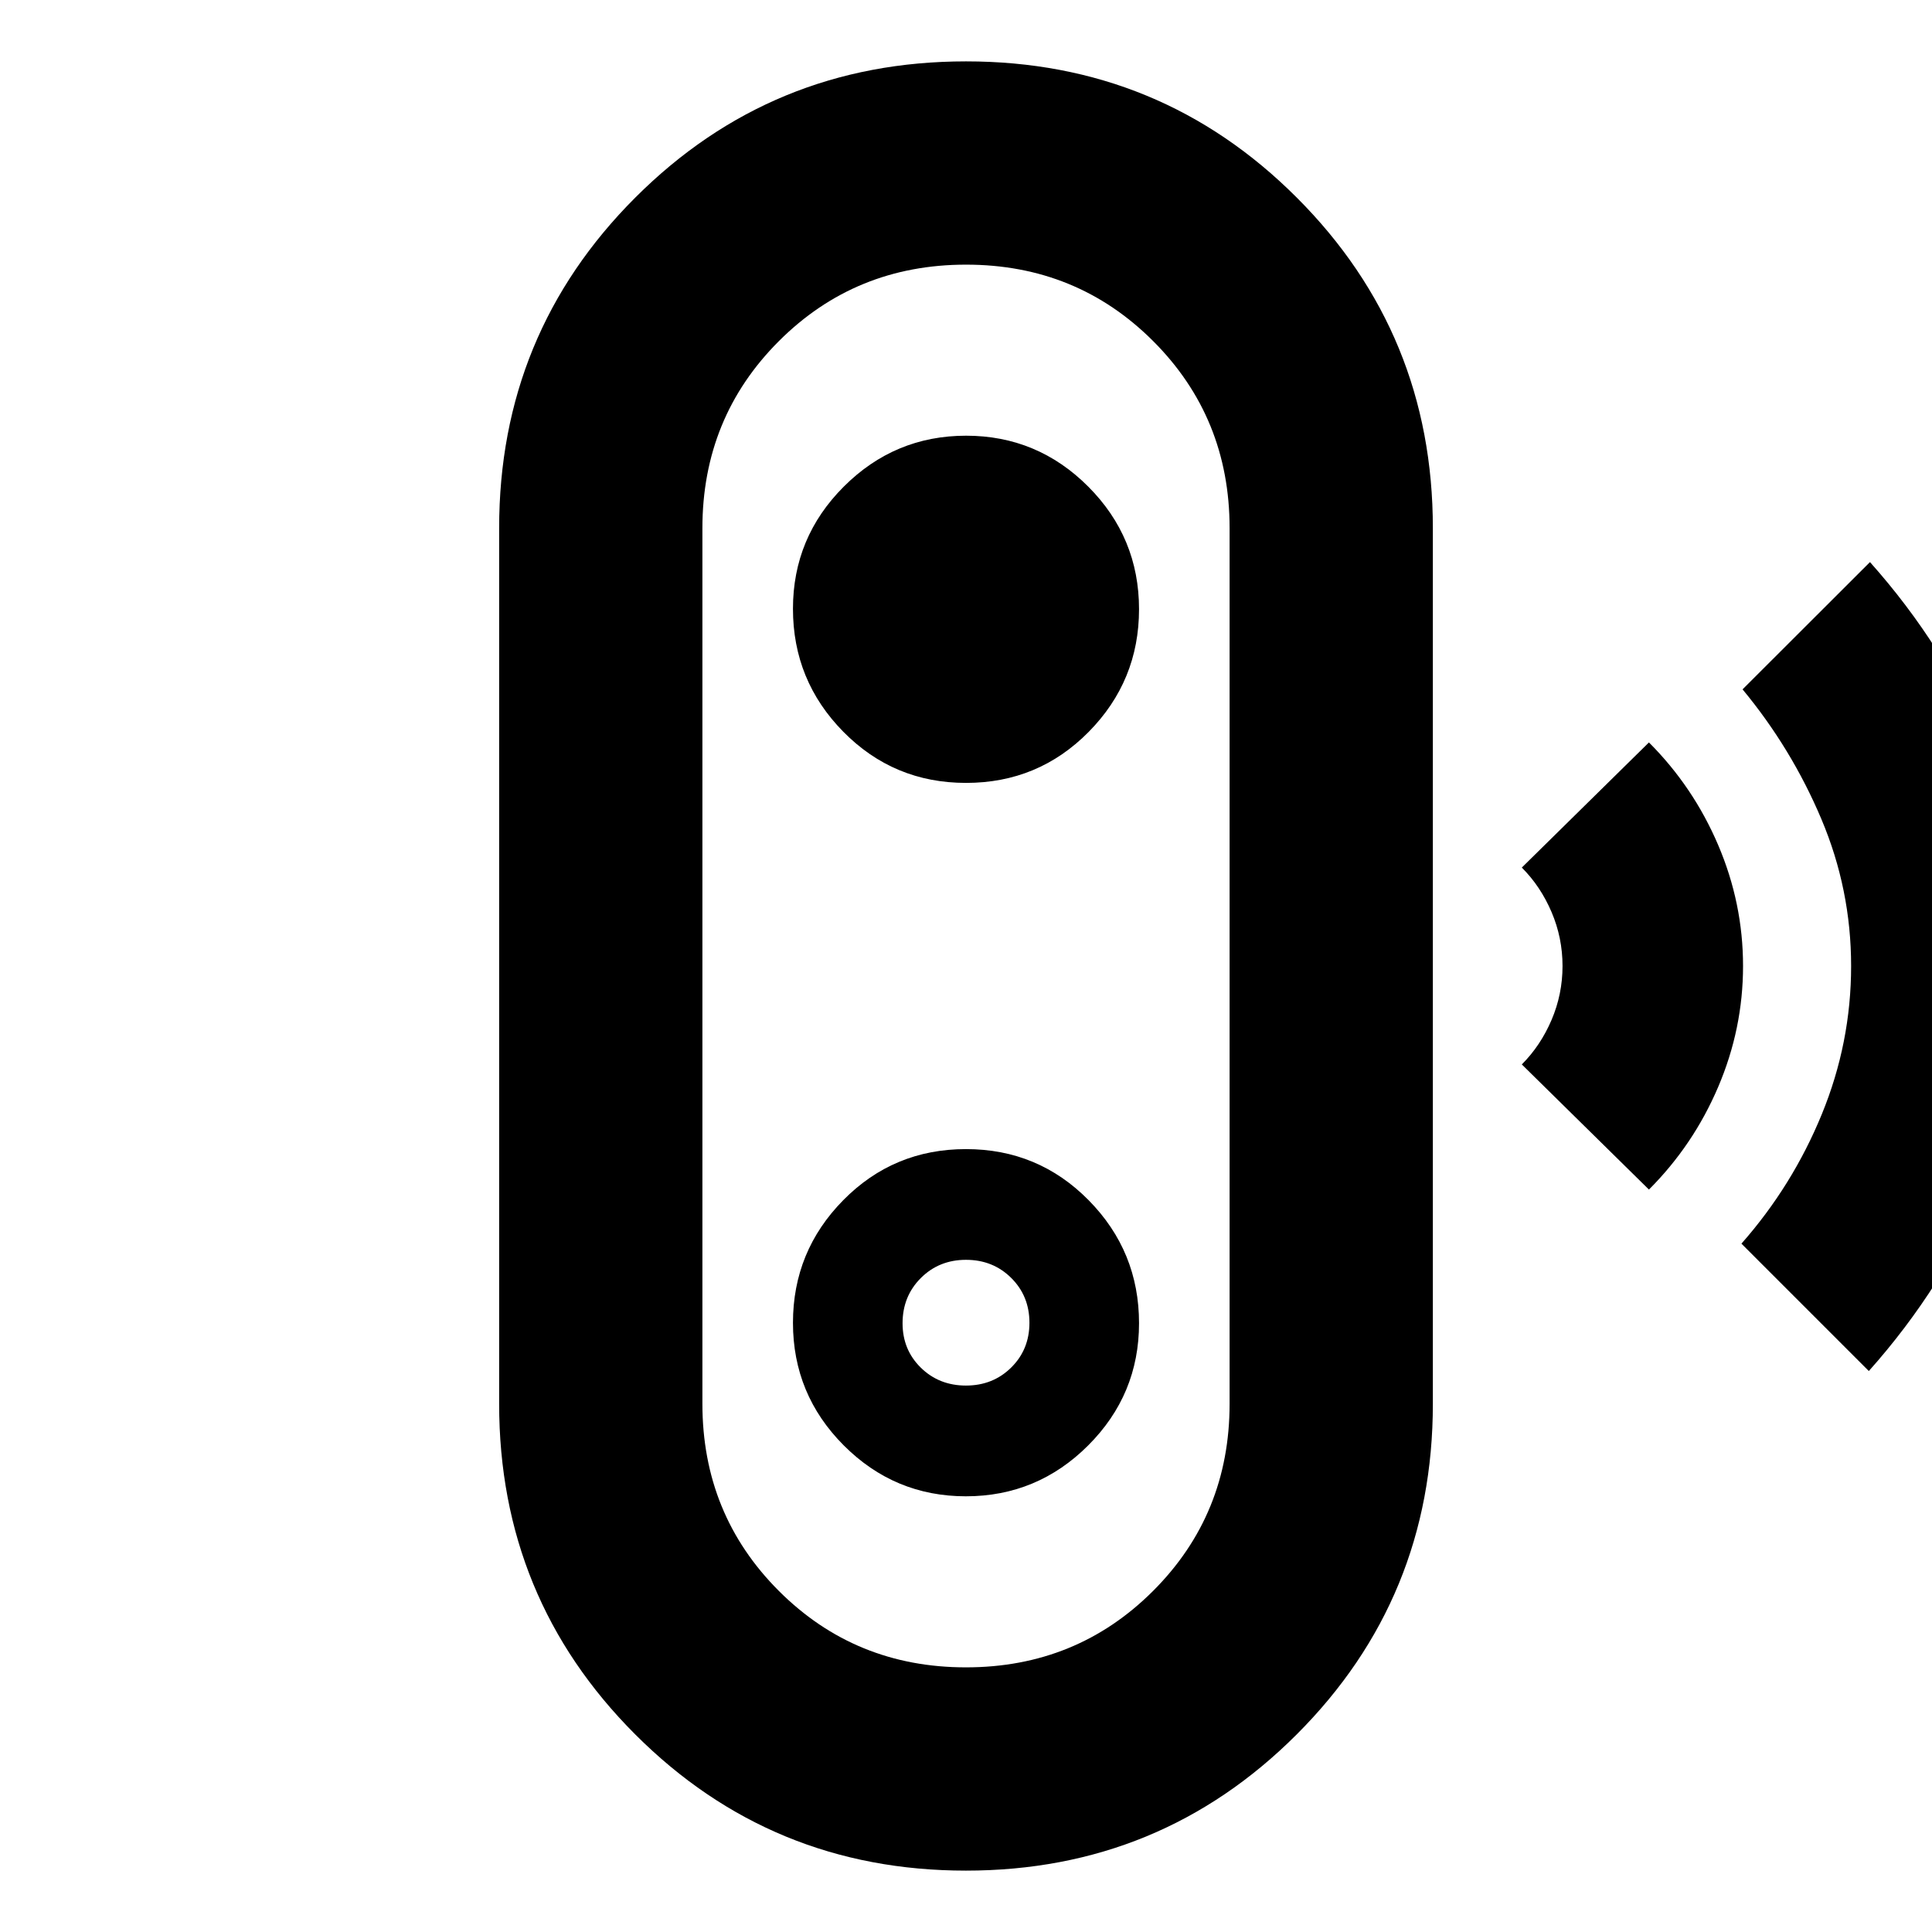 <svg xmlns="http://www.w3.org/2000/svg" height="24" viewBox="0 -960 960 960" width="24"><path d="m928.61-278.74-63.3-63.3q25.37-28.76 39.93-64.29 14.57-35.53 14.57-73.63 0-38.11-14.82-73.14-14.81-35.03-39.12-64.36l63.31-63.24q37.5 42.03 58.91 93.03 21.41 51.01 21.41 107.67 0 56.39-21.69 107.82-21.7 51.42-59.2 93.44Zm-109.26-90.17-63.17-62.18q9.3-9.3 14.77-22.09 5.46-12.78 5.46-26.82 0-14.04-5.46-26.82-5.47-12.79-14.77-22.09l63.17-62.18q22.07 22.07 34.41 51.01 12.35 28.95 12.35 60.08t-12.35 60.08q-12.34 28.94-34.41 51.01ZM479.97-30.5q-96.67 0-164.31-67.66t-67.64-164.32v-435.04q0-96.66 67.67-164.32t164.34-67.66q96.67 0 164.31 67.66t67.64 164.32v435.04q0 96.66-67.67 164.32T479.97-30.5Zm0-101q54.99 0 93-37.99t38.01-92.99v-435.04q0-55-37.98-92.99-37.98-37.99-92.97-37.99t-93 37.99q-38.01 37.99-38.01 92.99v435.04q0 55 37.98 92.99 37.98 37.99 92.97 37.99Zm-.02-85q35.44 0 60.74-25.26 25.29-25.26 25.29-60.74 0-35.71-25.03-61.11-25.04-25.41-60.97-25.41-35.94 0-60.95 25.36-25.01 25.36-25.01 60.96 0 35.61 25.24 60.91 25.24 25.29 60.69 25.29Zm.05-55.02q-13.4 0-22.46-8.9t-9.06-22.06q0-13.39 9.06-22.46Q466.6-334 480-334t22.46 8.99q9.06 8.99 9.06 22.28 0 13.3-9.06 22.25-9.06 8.96-22.46 8.96Zm.02-299.46q35.94 0 60.95-25.36 25.01-25.36 25.01-60.96 0-35.61-25.24-60.91-25.24-25.29-60.69-25.29-35.44 0-60.74 25.26-25.29 25.26-25.29 60.74 0 35.71 25.03 61.11 25.04 25.41 60.97 25.41ZM480-480Z"/></svg>